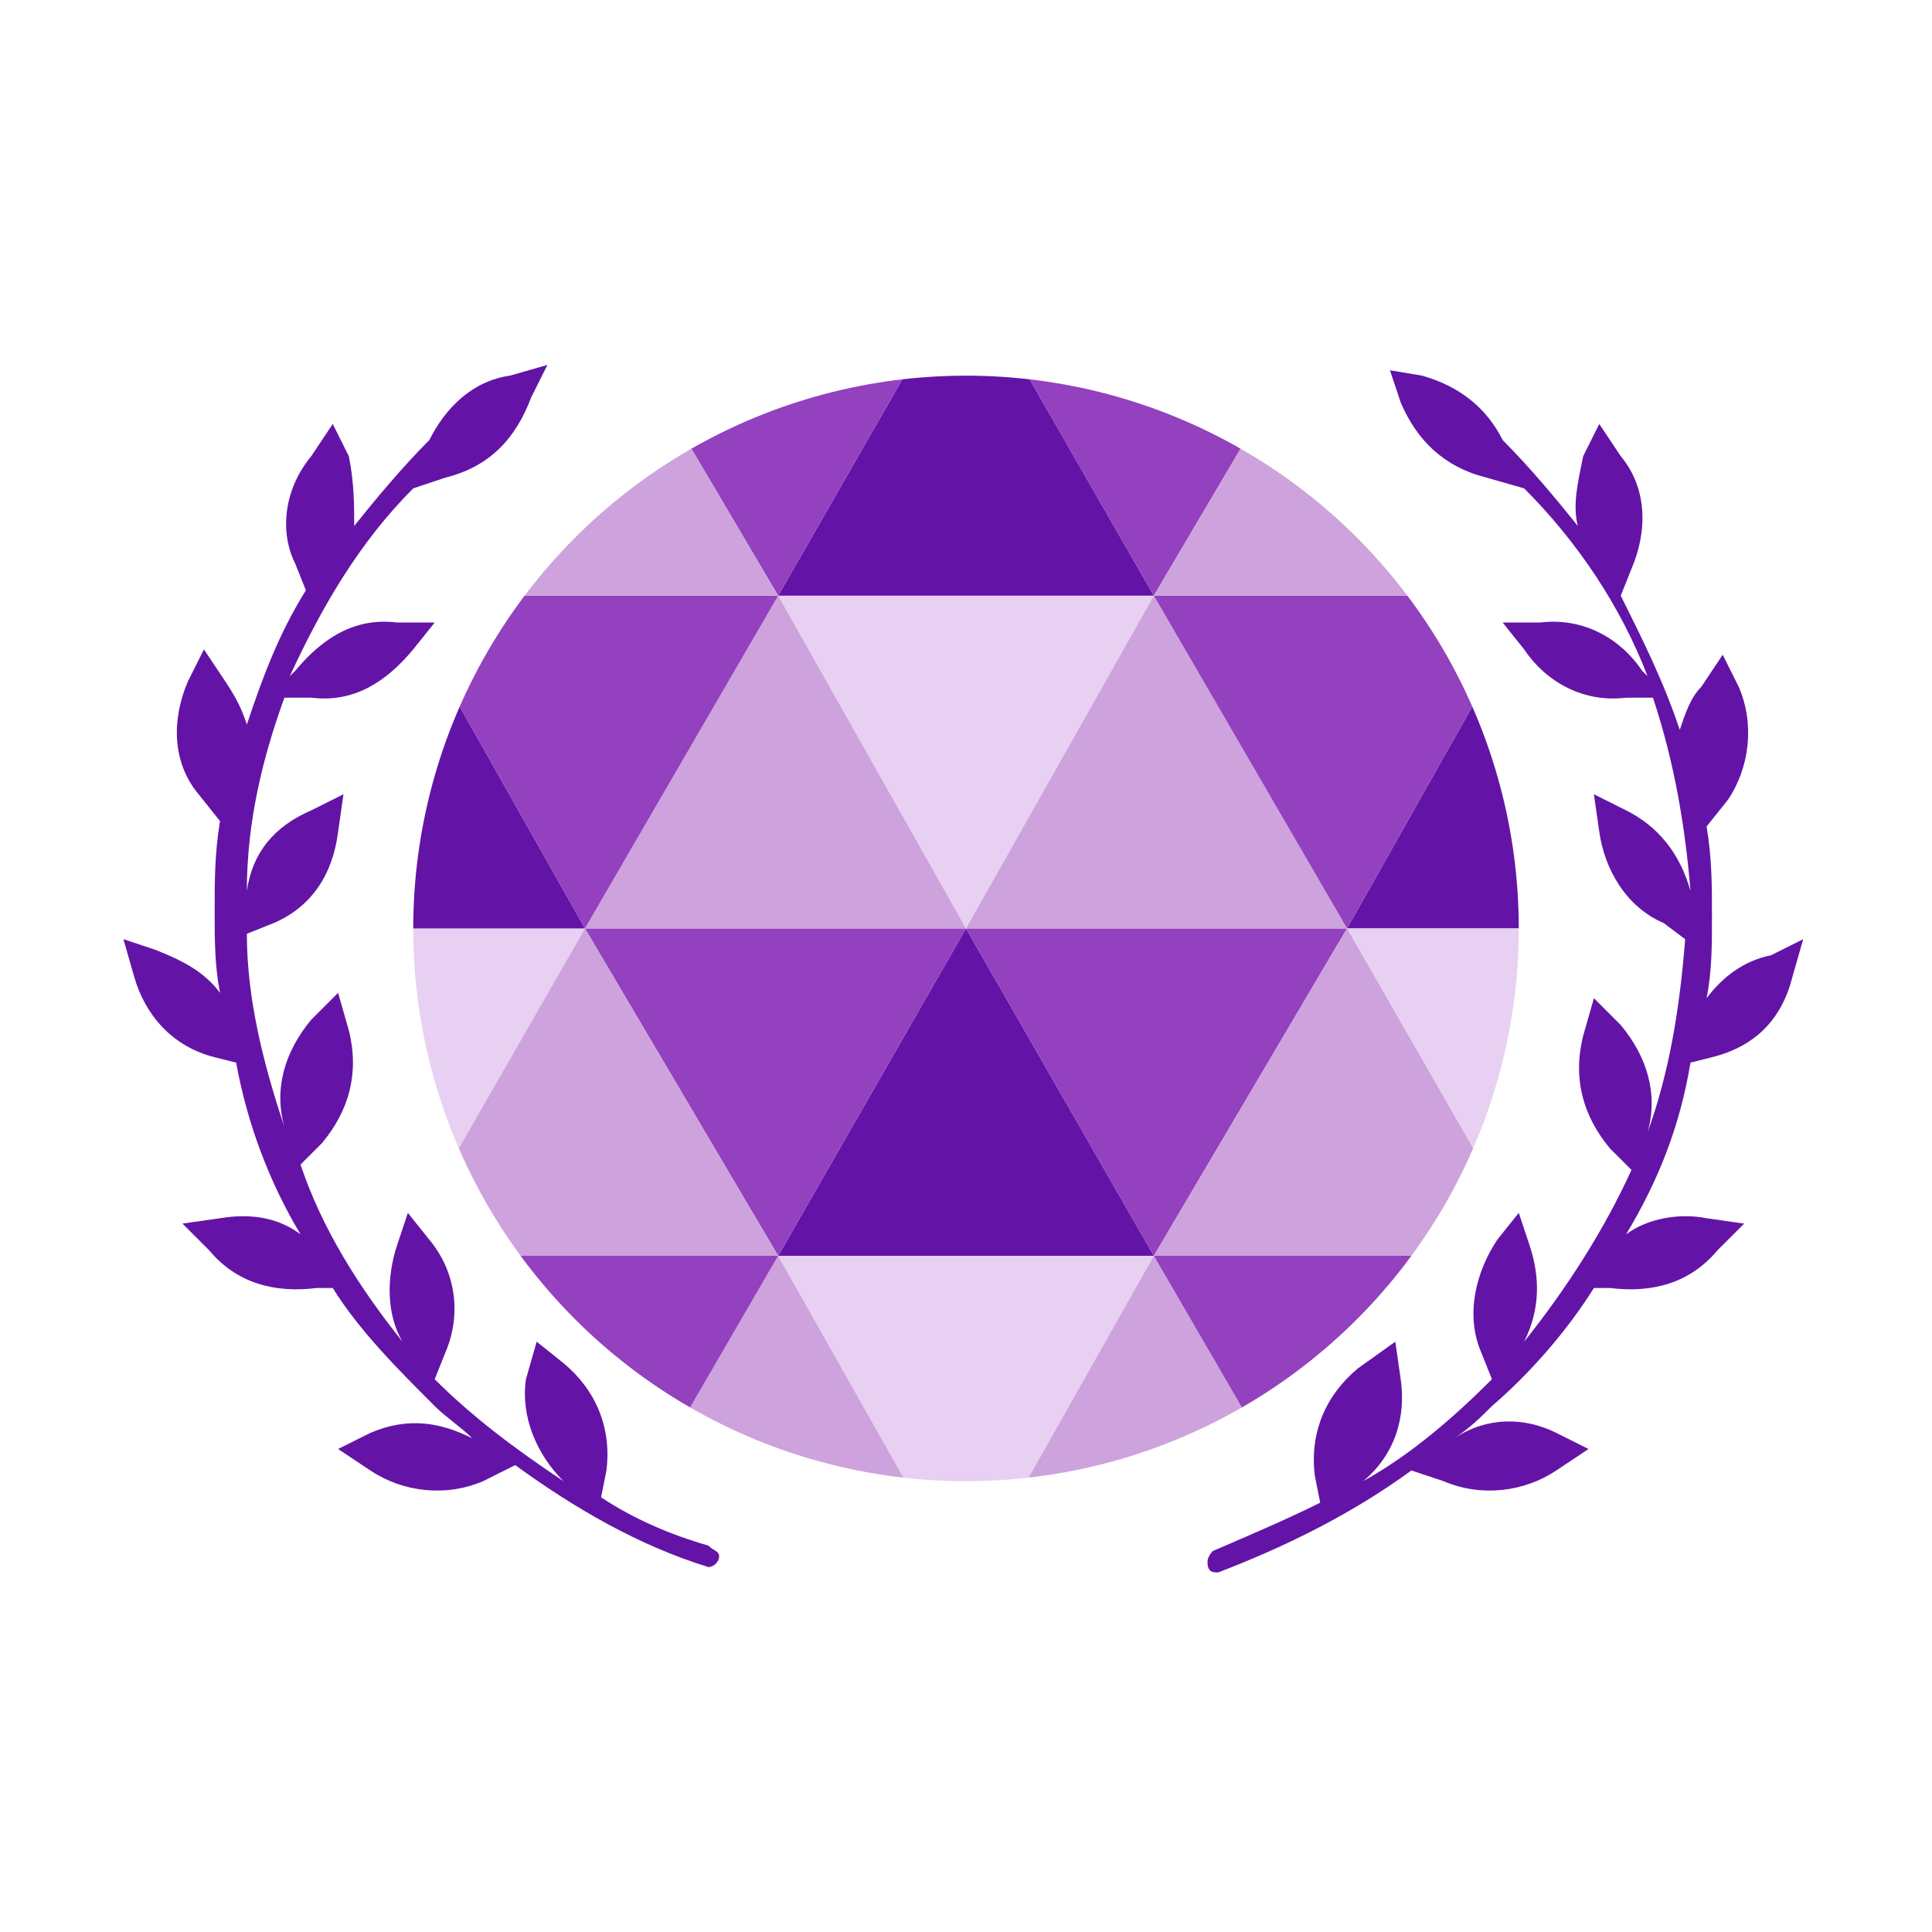 <?xml version="1.0" encoding="utf-8"?>
<!-- Generator: Adobe Illustrator 27.8.1, SVG Export Plug-In . SVG Version: 6.00 Build 0)  -->
<svg version="1.1" id="Capa_1" xmlns="http://www.w3.org/2000/svg" xmlns:xlink="http://www.w3.org/1999/xlink" x="0px" y="0px"
	 viewBox="0 0 36 36" style="enable-background:new 0 0 36 36;" xml:space="preserve">
<style type="text/css">
	.st0{clip-path:url(#SVGID_00000055678708915616536410000011042902443013844659_);}
	.st1{fill:#6314A7;}
	.st2{fill:#9341BF;}
	.st3{fill:#E7D0F1;}
	.st4{fill:#CEA2DC;}
</style>
<g>
	<g>
		<defs>
			<circle id="SVGID_1_" cx="18" cy="17.3" r="10.3"/>
		</defs>
		<clipPath id="SVGID_00000096059462388230320100000002051716214924513445_">
			<use xlink:href="#SVGID_1_"  style="overflow:visible;"/>
		</clipPath>
		<g style="clip-path:url(#SVGID_00000096059462388230320100000002051716214924513445_);">
			<polygon class="st1" points="18,17.3 14.5,23.4 21.5,23.4 			"/>
			<polygon class="st2" points="14.5,23.4 18,17.3 10.9,17.3 			"/>
			<polygon class="st2" points="21.5,23.4 25.1,17.3 18,17.3 			"/>
			<polygon class="st3" points="18,17.3 21.5,11.1 14.5,11.1 			"/>
			<polygon class="st4" points="21.5,11.1 18,17.3 25.1,17.3 			"/>
			<polygon class="st4" points="14.5,11.1 10.9,17.3 18,17.3 			"/>
		</g>
		<g style="clip-path:url(#SVGID_00000096059462388230320100000002051716214924513445_);">
			<polygon class="st1" points="18,5 14.5,11.1 21.5,11.1 			"/>
			<polygon class="st2" points="14.5,11.1 18,5 10.9,5 			"/>
			<polygon class="st2" points="21.5,11.1 25.1,5 18,5 			"/>
			<polygon class="st3" points="18,5 21.5,-1.2 14.5,-1.2 			"/>
			<polygon class="st4" points="21.5,-1.2 18,5 25.1,5 			"/>
			<polygon class="st4" points="14.5,-1.2 10.9,5 18,5 			"/>
		</g>
		<g style="clip-path:url(#SVGID_00000096059462388230320100000002051716214924513445_);">
			<polygon class="st1" points="18,29.6 14.5,35.7 21.5,35.7 			"/>
			<polygon class="st2" points="14.5,35.7 18,29.6 10.9,29.6 			"/>
			<polygon class="st2" points="21.5,35.7 25.1,29.6 18,29.6 			"/>
			<polygon class="st3" points="18,29.6 21.5,23.4 14.5,23.4 			"/>
			<polygon class="st4" points="21.5,23.4 18,29.6 25.1,29.6 			"/>
			<polygon class="st4" points="14.5,23.4 10.9,29.6 18,29.6 			"/>
		</g>
		<g style="clip-path:url(#SVGID_00000096059462388230320100000002051716214924513445_);">
			<polygon class="st1" points="28.6,11.1 25.1,17.3 32.2,17.3 			"/>
			<polygon class="st2" points="25.1,17.3 28.6,11.1 21.5,11.1 			"/>
			<polygon class="st2" points="32.2,17.3 35.7,11.1 28.6,11.1 			"/>
			<polygon class="st3" points="28.6,11.1 32.2,5 25.1,5 			"/>
			<polygon class="st4" points="32.2,5 28.6,11.1 35.7,11.1 			"/>
			<polygon class="st4" points="25.1,5 21.5,11.1 28.6,11.1 			"/>
		</g>
		<g style="clip-path:url(#SVGID_00000096059462388230320100000002051716214924513445_);">
			<polygon class="st1" points="28.6,23.4 25.1,29.6 32.2,29.6 			"/>
			<polygon class="st2" points="25.1,29.6 28.6,23.4 21.5,23.4 			"/>
			<polygon class="st2" points="32.2,29.6 35.7,23.4 28.6,23.4 			"/>
			<polygon class="st3" points="28.6,23.4 32.2,17.3 25.1,17.3 			"/>
			<polygon class="st4" points="32.2,17.3 28.6,23.4 35.7,23.4 			"/>
			<polygon class="st4" points="25.1,17.3 21.5,23.4 28.6,23.4 			"/>
		</g>
		<g style="clip-path:url(#SVGID_00000096059462388230320100000002051716214924513445_);">
			<polygon class="st1" points="7.4,23.4 3.8,29.6 10.9,29.6 			"/>
			<polygon class="st2" points="3.8,29.6 7.4,23.4 0.3,23.4 			"/>
			<polygon class="st2" points="10.9,29.6 14.5,23.4 7.4,23.4 			"/>
			<polygon class="st3" points="7.4,23.4 10.9,17.3 3.8,17.3 			"/>
			<polygon class="st4" points="10.9,17.3 7.4,23.4 14.5,23.4 			"/>
			<polygon class="st4" points="3.8,17.3 0.3,23.4 7.4,23.4 			"/>
		</g>
		<g style="clip-path:url(#SVGID_00000096059462388230320100000002051716214924513445_);">
			<polygon class="st1" points="7.4,11.1 3.8,17.3 10.9,17.3 			"/>
			<polygon class="st2" points="3.8,17.3 7.4,11.1 0.3,11.1 			"/>
			<polygon class="st2" points="10.9,17.3 14.5,11.1 7.4,11.1 			"/>
			<polygon class="st3" points="7.4,11.1 10.9,5 3.8,5 			"/>
			<polygon class="st4" points="10.9,5 7.4,11.1 14.5,11.1 			"/>
			<polygon class="st4" points="3.8,5 0.3,11.1 7.4,11.1 			"/>
		</g>
	</g>
	<g>
		<path class="st1" d="M33.6,17.5l-0.2,0.7c-0.2,0.8-0.7,1.3-1.5,1.5l-0.4,0.1C31.3,21,30.9,22,30.3,23c0.4-0.3,1-0.4,1.5-0.3
			l0.7,0.1l-0.5,0.5c-0.5,0.6-1.2,0.8-2,0.7L29.7,24c-0.5,0.8-1.2,1.6-1.9,2.2c-0.2,0.2-0.4,0.4-0.7,0.6c0.6-0.4,1.3-0.4,1.9-0.1
			l0.6,0.3l-0.6,0.4c-0.6,0.4-1.4,0.5-2.1,0.2l-0.6-0.2c-1.1,0.8-2.3,1.4-3.6,1.9c-0.1,0-0.2,0-0.2-0.2l0,0c0-0.1,0.1-0.2,0.1-0.2
			c0.7-0.3,1.4-0.6,2-0.9l-0.1-0.5c-0.1-0.8,0.2-1.5,0.8-2L26,25l0.1,0.7c0.1,0.7-0.1,1.4-0.7,1.9c0.9-0.5,1.7-1.2,2.4-1.9l-0.2-0.5
			c-0.3-0.7-0.1-1.5,0.3-2.1l0.4-0.5l0.2,0.6c0.2,0.6,0.2,1.2-0.1,1.8c0.8-1,1.5-2.1,2-3.2l-0.4-0.4c-0.5-0.6-0.7-1.3-0.5-2.1
			l0.2-0.7l0.5,0.5c0.5,0.6,0.7,1.3,0.5,2c0.4-1.1,0.6-2.3,0.7-3.6L31,17.2c-0.7-0.3-1.1-1-1.2-1.7l-0.1-0.7l0.6,0.3
			c0.6,0.3,1,0.8,1.2,1.5c-0.1-1.2-0.3-2.4-0.7-3.6l-0.5,0c-0.8,0.1-1.5-0.3-1.9-0.9l-0.4-0.5l0.7,0c0.8-0.1,1.5,0.3,1.9,0.9
			l0.1,0.1c-0.5-1.3-1.3-2.5-2.3-3.5l0,0l-0.7-0.2c-0.8-0.2-1.3-0.7-1.6-1.4l-0.2-0.6L26.5,7c0.7,0.2,1.2,0.6,1.5,1.2
			c0.5,0.5,1,1.1,1.4,1.6c-0.1-0.4,0-0.8,0.1-1.3l0.3-0.6l0.4,0.6c0.5,0.6,0.5,1.4,0.2,2.1l-0.2,0.5c0.4,0.8,0.8,1.6,1.1,2.5
			c0.1-0.3,0.2-0.6,0.4-0.8l0.4-0.6l0.3,0.6c0.3,0.7,0.2,1.5-0.2,2.1l-0.4,0.5c0.1,0.6,0.1,1.1,0.1,1.7c0,0.5,0,1-0.1,1.5
			c0.3-0.4,0.7-0.7,1.2-0.8L33.6,17.5z"/>
		<path class="st1" d="M13.4,29L13.4,29c0,0.1-0.1,0.2-0.2,0.2c-1.3-0.4-2.5-1.1-3.6-1.9L9,27.6c-0.7,0.3-1.5,0.2-2.1-0.2L6.3,27
			l0.6-0.3c0.7-0.3,1.3-0.2,1.9,0.1c-0.2-0.2-0.5-0.4-0.7-0.6c-0.7-0.7-1.4-1.4-1.9-2.2L5.9,24c-0.8,0.1-1.5-0.1-2-0.7l-0.5-0.5
			l0.7-0.1c0.6-0.1,1.1,0,1.5,0.3c-0.6-1-1-2.1-1.2-3.2l-0.4-0.1c-0.8-0.2-1.3-0.8-1.5-1.5l-0.2-0.7l0.6,0.2
			c0.5,0.2,0.9,0.4,1.2,0.8c-0.1-0.5-0.1-1-0.1-1.5c0-0.6,0-1.1,0.1-1.7l-0.4-0.5c-0.5-0.6-0.5-1.4-0.2-2.1l0.3-0.6l0.4,0.6
			c0.2,0.3,0.3,0.5,0.4,0.8c0.3-0.9,0.6-1.7,1.1-2.5l-0.2-0.5C5.2,9.9,5.3,9.1,5.8,8.5l0.4-0.6l0.3,0.6C6.6,9,6.6,9.4,6.6,9.8
			C7,9.3,7.5,8.7,8,8.2C8.3,7.6,8.8,7.1,9.5,7l0.7-0.2L9.9,7.4C9.6,8.2,9.1,8.7,8.3,8.9L7.7,9.1l0,0c-1,1-1.7,2.2-2.3,3.5l0.1-0.1
			c0.5-0.6,1.1-1,1.9-0.9l0.7,0l-0.4,0.5c-0.5,0.6-1.1,1-1.9,0.9l-0.5,0c-0.4,1.1-0.7,2.3-0.7,3.6c0.1-0.7,0.5-1.2,1.2-1.5l0.6-0.3
			l-0.1,0.7c-0.1,0.8-0.5,1.4-1.2,1.7l-0.5,0.2c0,1.2,0.3,2.4,0.7,3.6c-0.2-0.7,0-1.4,0.5-2l0.5-0.5l0.2,0.7c0.2,0.8,0,1.5-0.5,2.1
			l-0.4,0.4C6,22.9,6.7,24,7.5,25c-0.3-0.5-0.3-1.2-0.1-1.8l0.2-0.6L8,23.1c0.5,0.6,0.6,1.4,0.3,2.1l-0.2,0.5
			c0.7,0.7,1.5,1.3,2.4,1.9c-0.5-0.5-0.8-1.2-0.7-1.9L10,25l0.5,0.4c0.6,0.5,0.9,1.2,0.8,2l-0.1,0.5c0.6,0.4,1.3,0.7,2,0.9
			C13.3,28.9,13.4,28.9,13.4,29z"/>
	</g>
</g>
</svg>
